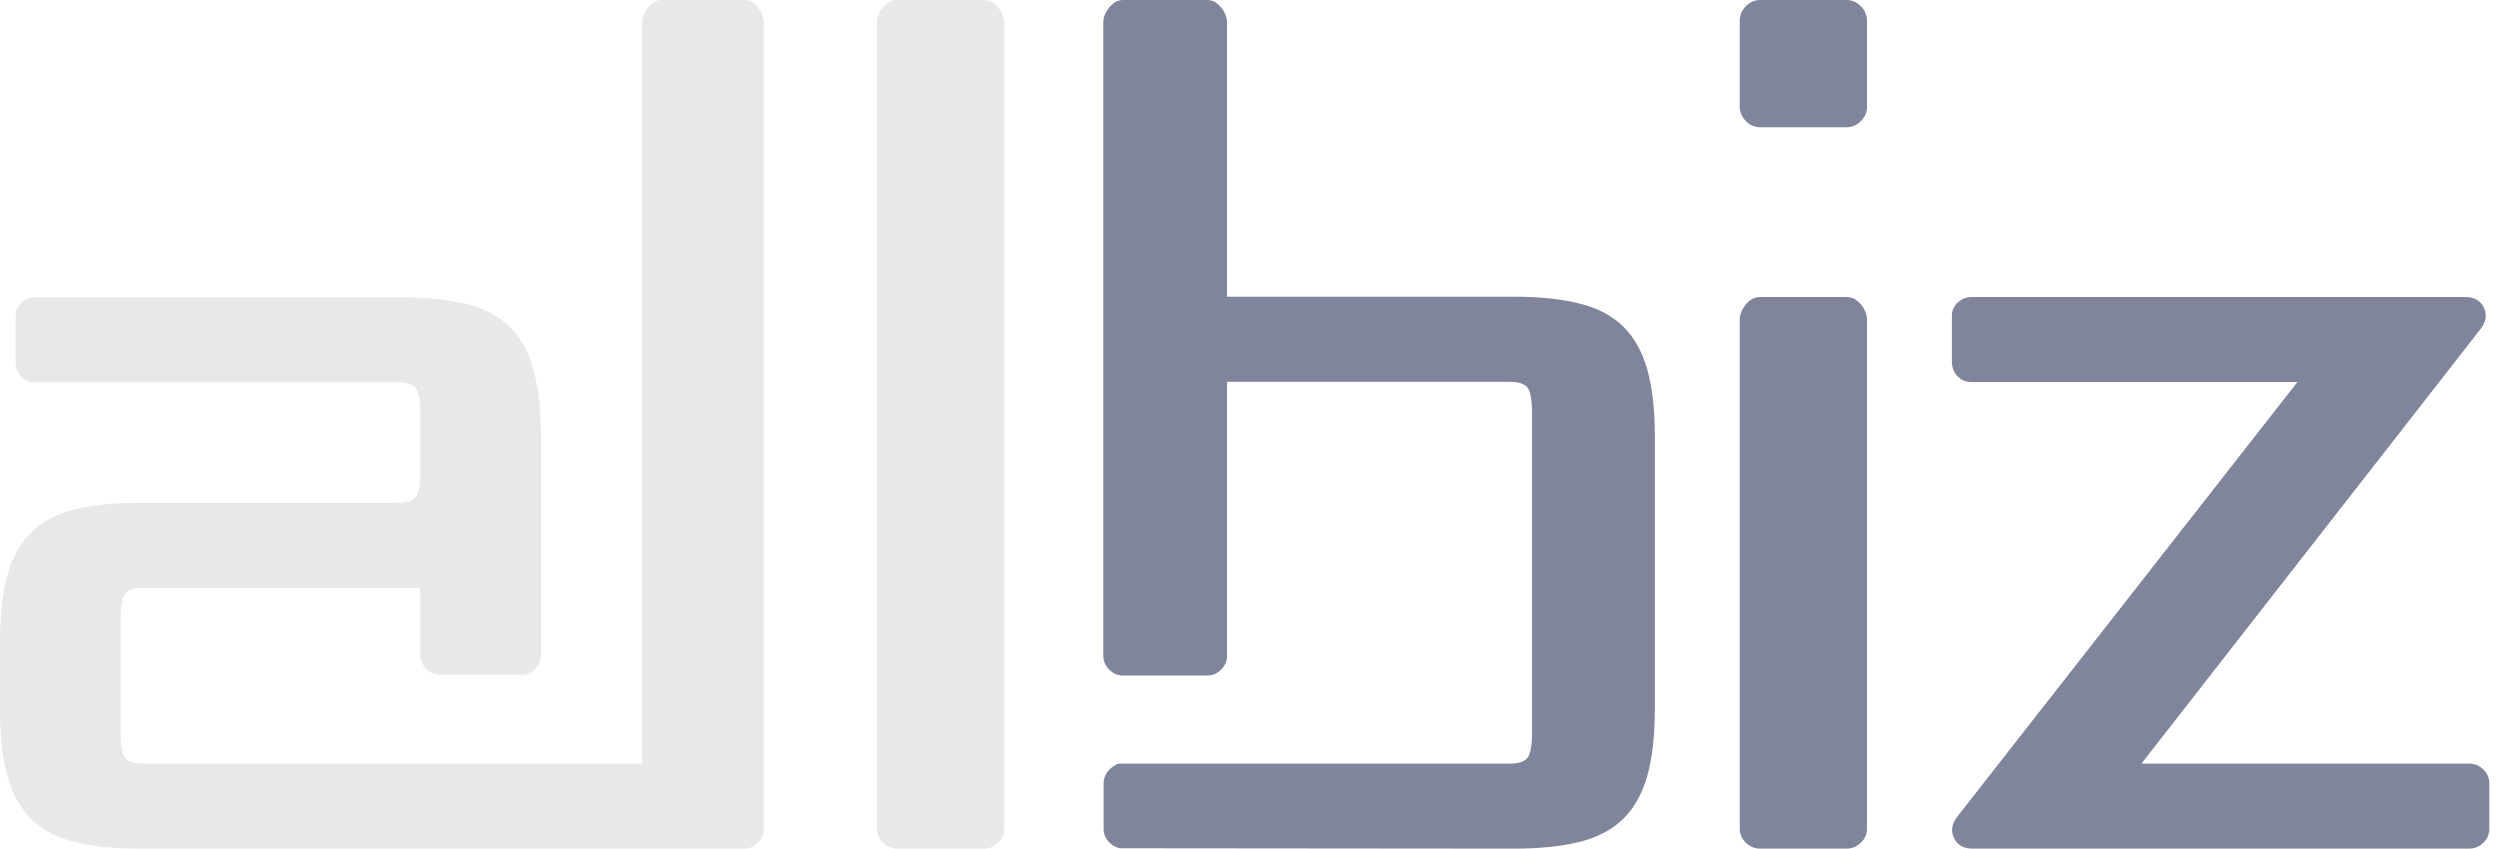 <svg width="109" height="37" viewBox="0 0 109 37" fill="none" xmlns="http://www.w3.org/2000/svg">
<path fill-rule="evenodd" clip-rule="evenodd" d="M108.277 33.552C108.117 33.393 107.934 33.311 107.726 33.299V33.294H93.366L108.13 14.373C108.389 14.057 108.446 13.741 108.303 13.425C108.158 13.109 107.885 12.95 107.485 12.95H85.963C85.733 12.95 85.532 13.03 85.36 13.189C85.187 13.345 85.102 13.539 85.102 13.768V15.752C85.102 16.01 85.181 16.226 85.34 16.397C85.497 16.57 85.705 16.656 85.963 16.656H100.168L85.36 35.578C85.102 35.893 85.045 36.209 85.187 36.525C85.333 36.843 85.604 37 86.007 37H107.726V36.995C107.934 36.982 108.117 36.899 108.277 36.741C108.449 36.568 108.535 36.367 108.535 36.138V34.155C108.535 33.924 108.449 33.724 108.277 33.552ZM76.746 5.55H80.505C80.743 5.55 80.953 5.459 81.133 5.279C81.312 5.098 81.402 4.888 81.402 4.647V0.903C81.402 0.663 81.312 0.452 81.133 0.271C80.953 0.093 80.743 0 80.505 0H76.746C76.508 0 76.298 0.093 76.12 0.271C75.942 0.452 75.852 0.663 75.852 0.903V4.647C75.852 4.888 75.942 5.098 76.12 5.279C76.298 5.459 76.508 5.55 76.746 5.55ZM80.512 12.95H76.739C76.503 12.95 76.295 13.058 76.118 13.274C75.941 13.49 75.852 13.713 75.852 13.943V36.137C75.852 36.368 75.941 36.568 76.118 36.741C76.295 36.913 76.503 37 76.739 37H80.512C80.749 37 80.957 36.913 81.136 36.741C81.313 36.568 81.402 36.368 81.402 36.137V13.943C81.402 13.713 81.313 13.49 81.136 13.274C80.957 13.058 80.749 12.95 80.512 12.95ZM68.892 13.239C68.099 13.039 67.142 12.937 66.02 12.937H53.499V0.992C53.499 0.764 53.414 0.541 53.239 0.325C53.068 0.109 52.866 0 52.636 0H48.966C48.735 0 48.534 0.109 48.361 0.325C48.19 0.541 48.102 0.764 48.102 0.992V28.592C48.102 28.821 48.19 29.024 48.361 29.195C48.534 29.367 48.735 29.454 48.966 29.454H52.636C52.866 29.454 53.068 29.367 53.239 29.195C53.414 29.024 53.499 28.821 53.499 28.592V16.647H65.806C66.206 16.647 66.472 16.733 66.603 16.907C66.733 17.079 66.796 17.451 66.796 18.026V31.912C66.796 32.489 66.733 32.862 66.603 33.034C66.472 33.206 66.206 33.294 65.806 33.294H48.981H48.743C48.61 33.367 48.486 33.438 48.376 33.548C48.203 33.721 48.117 33.924 48.117 34.153V36.136C48.117 36.365 48.203 36.566 48.376 36.741C48.511 36.875 48.664 36.954 48.833 36.984L66.02 37C67.142 37 68.099 36.9 68.892 36.7C69.682 36.498 70.315 36.159 70.79 35.686C71.264 35.211 71.61 34.586 71.826 33.81C72.043 33.034 72.152 32.057 72.152 30.877V19.061C72.152 17.883 72.043 16.907 71.826 16.129C71.61 15.353 71.264 14.728 70.79 14.253C70.315 13.779 69.682 13.441 68.892 13.239Z" fill="#81859C"/>
<path fill-rule="evenodd" clip-rule="evenodd" d="M43.518 0.324C43.339 0.109 43.13 0 42.896 0H39.121C38.885 0 38.676 0.109 38.5 0.324C38.323 0.54 38.233 0.763 38.233 0.991V36.137C38.233 36.368 38.323 36.569 38.5 36.741C38.676 36.914 38.885 37 39.121 37H42.896C43.13 37 43.339 36.914 43.518 36.741C43.695 36.569 43.783 36.368 43.783 36.137V0.991C43.783 0.763 43.695 0.54 43.518 0.324ZM32.452 0H28.845C28.619 0 28.422 0.109 28.252 0.324C28.083 0.54 27.997 0.763 27.997 0.991V33.295H6.236C5.84 33.295 5.58 33.211 5.452 33.036C5.325 32.863 5.26 32.492 5.26 31.917V27.006C5.26 26.432 5.325 26.059 5.452 25.887C5.58 25.715 5.84 25.628 6.236 25.628H18.326V28.558C18.326 28.786 18.411 28.99 18.581 29.16C18.751 29.332 18.948 29.419 19.175 29.419H22.739C22.964 29.419 23.163 29.332 23.331 29.16C23.501 28.99 23.586 28.786 23.586 28.558V19.082C23.586 17.905 23.481 16.928 23.269 16.153C23.056 15.378 22.716 14.754 22.251 14.279C21.784 13.804 21.16 13.469 20.383 13.267C19.605 13.067 18.666 12.965 17.563 12.965H1.527C1.3 12.965 1.104 13.045 0.935 13.203C0.765 13.362 0.68 13.552 0.68 13.785V15.765C0.68 16.023 0.757 16.239 0.913 16.412C1.067 16.584 1.273 16.671 1.527 16.671H17.35C17.747 16.671 18.008 16.756 18.136 16.928C18.263 17.102 18.326 17.445 18.326 17.962V20.547C18.326 21.121 18.263 21.492 18.136 21.666C18.008 21.837 17.747 21.924 17.35 21.924H6.023C4.921 21.924 3.981 22.025 3.205 22.225C2.425 22.426 1.803 22.763 1.336 23.238C0.87 23.712 0.53 24.334 0.318 25.111C0.105 25.887 0 26.864 0 28.04V30.883C0 32.06 0.105 33.036 0.318 33.813C0.53 34.587 0.87 35.212 1.336 35.685C1.803 36.158 2.425 36.497 3.205 36.697C3.981 36.899 4.921 36.998 6.023 36.998H28.83C28.835 36.998 28.84 37 28.845 37H32.452C32.677 37 32.875 36.914 33.047 36.741C33.215 36.569 33.3 36.368 33.3 36.137V0.991C33.3 0.763 33.215 0.54 33.047 0.324C32.875 0.109 32.677 0 32.452 0Z" fill="#E8E8E8"/>
</svg>
